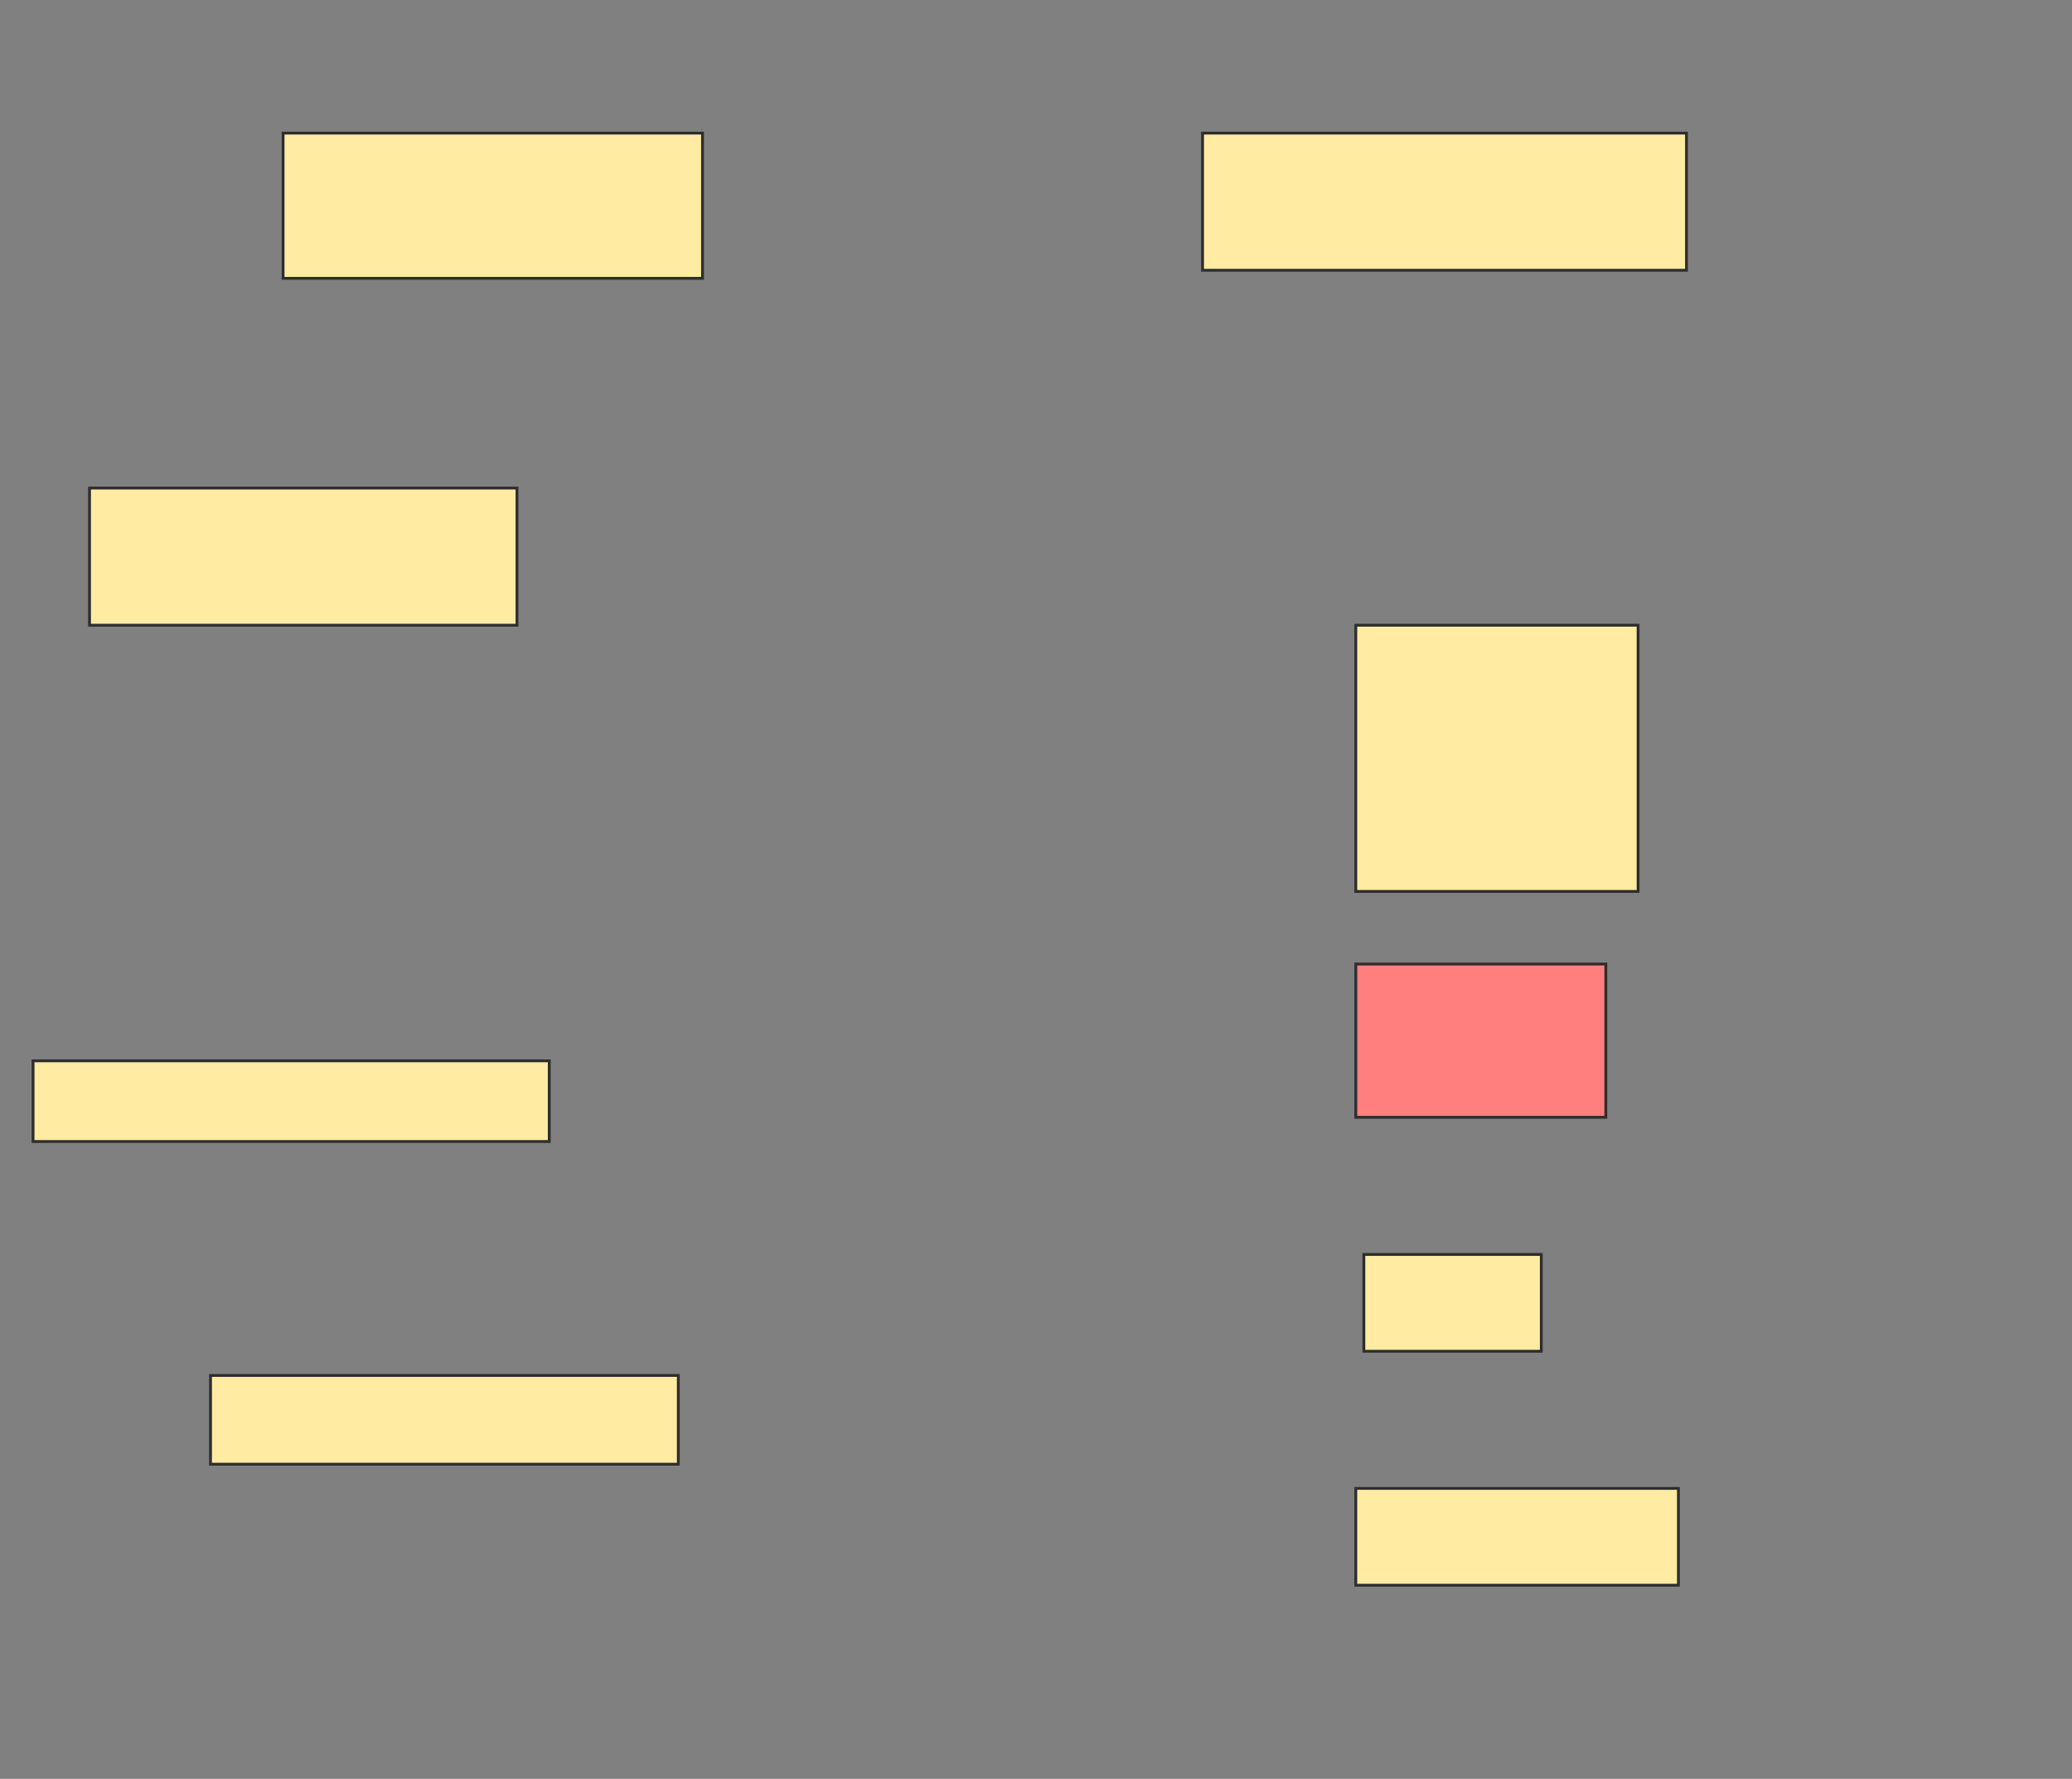 <svg height="630" width="734" xmlns="http://www.w3.org/2000/svg">
 <rect width="100%" height="100%" fill="#808080" stroke="none"/>
 <!-- Created with Image Occlusion Enhanced -->
 <g>
  <title>Labels</title>
 </g>
 <g>
  <title>Masks</title>
  <rect fill="#FFEBA2" height="51.429" id="4c00f31f792041ac8497ca386ca7d219-ao-1" stroke="#2D2D2D" width="148.571" x="100.286" y="47.143"/>
  <rect fill="#FFEBA2" height="48.571" id="4c00f31f792041ac8497ca386ca7d219-ao-2" stroke="#2D2D2D" width="171.429" x="426" y="47.143"/>
  <rect fill="#FFEBA2" height="48.571" id="4c00f31f792041ac8497ca386ca7d219-ao-3" stroke="#2D2D2D" width="151.429" x="31.714" y="172.857"/>
  <rect fill="#FFEBA2" height="94.286" id="4c00f31f792041ac8497ca386ca7d219-ao-4" stroke="#2D2D2D" width="100" x="480.286" y="221.429"/>
  <rect class="qshape" fill="#FF7E7E" height="54.286" id="4c00f31f792041ac8497ca386ca7d219-ao-5" stroke="#2D2D2D" width="88.571" x="480.286" y="341.429"/>
  <rect fill="#FFEBA2" height="28.571" id="4c00f31f792041ac8497ca386ca7d219-ao-6" stroke="#2D2D2D" width="182.857" x="11.714" y="375.714"/>
  <rect fill="#FFEBA2" height="34.286" id="4c00f31f792041ac8497ca386ca7d219-ao-7" stroke="#2D2D2D" width="62.857" x="483.143" y="444.286"/>
  <rect fill="#FFEBA2" height="31.429" id="4c00f31f792041ac8497ca386ca7d219-ao-8" stroke="#2D2D2D" width="165.714" x="74.571" y="487.143"/>
  <rect fill="#FFEBA2" height="34.286" id="4c00f31f792041ac8497ca386ca7d219-ao-9" stroke="#2D2D2D" width="114.286" x="480.286" y="527.143"/>
 </g>
</svg>